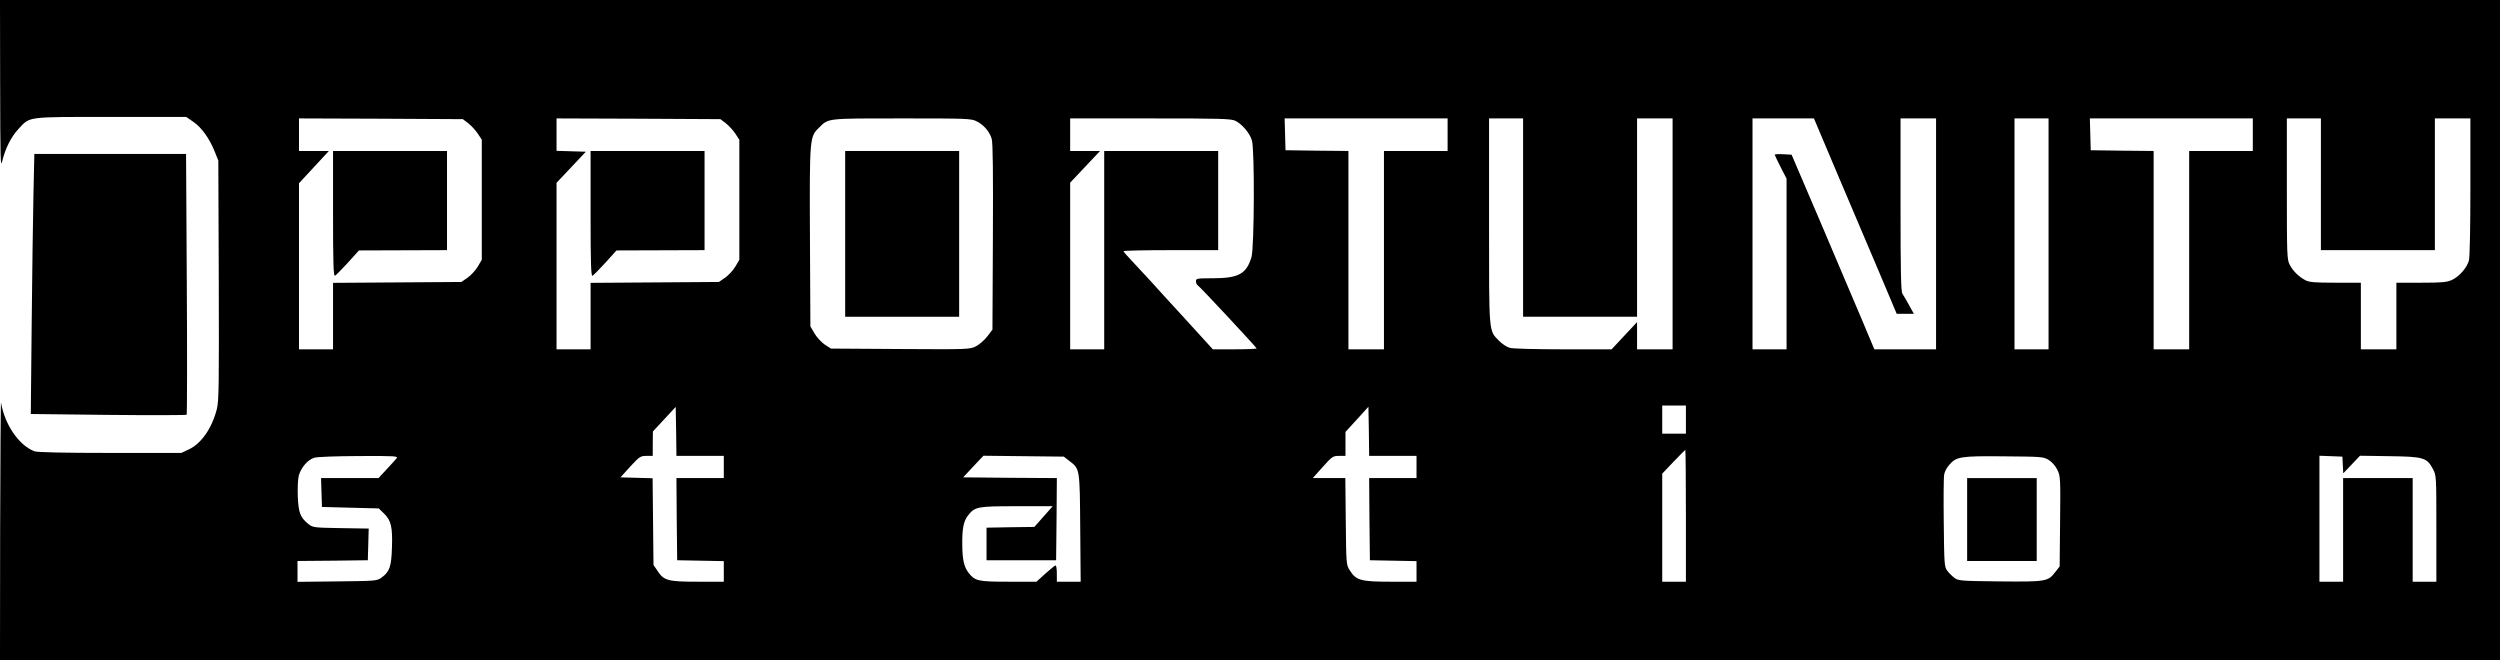 <?xml version="1.0" standalone="no"?>
<!DOCTYPE svg PUBLIC "-//W3C//DTD SVG 20010904//EN"
 "http://www.w3.org/TR/2001/REC-SVG-20010904/DTD/svg10.dtd">
<svg version="1.0" xmlns="http://www.w3.org/2000/svg"
 width="1689pt" height="446pt" viewBox="0 0 1689 446"
 preserveAspectRatio="xMidYMid meet">

<g transform="translate(0,446) scale(0.1,-0.1)"
fill="#000000" stroke="none">
<path d="M1 3888 c1 -504 2 -566 14 -517 22 89 60 164 110 218 80 85 46 81
623 81 l510 0 48 -33 c56 -38 110 -114 145 -202 l24 -60 3 -809 c2 -705 1
-816 -13 -870 -33 -129 -105 -233 -189 -272 l-51 -24 -482 0 c-314 0 -492 4
-510 11 -104 39 -201 179 -226 329 -2 14 -5 -372 -6 -857 l-1 -883 8445 0
8445 0 0 2230 0 2230 -8445 0 -8445 0 1 -572z m3163 -261 c20 -16 49 -47 64
-70 l27 -41 0 -405 0 -406 -27 -46 c-15 -25 -46 -59 -69 -75 l-42 -29 -434 -3
-433 -3 0 -224 0 -225 -115 0 -115 0 0 561 0 561 101 109 101 109 -101 0 -101
0 0 110 0 110 553 -2 554 -3 37 -28z m1740 0 c20 -16 49 -47 64 -70 l27 -41 0
-405 0 -406 -27 -46 c-15 -25 -46 -59 -69 -75 l-42 -29 -434 -3 -433 -3 0
-224 0 -225 -115 0 -115 0 0 563 0 562 99 105 99 105 -99 3 -99 3 0 110 0 109
553 -2 554 -3 37 -28z m1695 13 c48 -24 87 -70 101 -118 8 -25 10 -236 8 -663
l-3 -626 -35 -46 c-19 -25 -54 -55 -77 -67 -40 -20 -51 -21 -510 -18 l-469 3
-42 27 c-22 15 -54 49 -69 75 l-28 48 -3 604 c-3 672 -2 678 62 739 65 64 46
62 559 62 445 0 470 -1 506 -20z m1747 4 c45 -22 98 -84 112 -133 19 -62 16
-723 -3 -788 -34 -113 -86 -142 -257 -143 -110 0 -118 -1 -118 -19 0 -11 4
-22 9 -26 15 -8 401 -423 401 -429 0 -3 -67 -6 -148 -6 l-148 0 -184 202
c-102 111 -210 229 -240 263 -30 33 -83 90 -117 126 -35 36 -63 69 -63 72 0 4
144 7 320 7 l320 0 0 335 0 335 -385 0 -385 0 0 -670 0 -670 -115 0 -115 0 0
563 0 563 101 107 101 107 -101 0 -101 0 0 110 0 110 541 0 c479 0 545 -2 575
-16z m1434 -94 l0 -110 -215 0 -215 0 0 -670 0 -670 -120 0 -120 0 0 670 0
670 -212 2 -213 3 -3 108 -3 107 551 0 550 0 0 -110z m510 -560 l0 -670 385 0
385 0 0 670 0 670 120 0 120 0 0 -780 0 -780 -120 0 -120 0 0 92 0 92 -86 -92
-86 -92 -327 0 c-182 0 -342 4 -361 10 -20 5 -52 27 -72 47 -71 73 -68 35 -68
808 l0 695 115 0 115 0 0 -670z m2129 282 c90 -213 216 -510 280 -659 l115
-273 58 0 58 0 -32 58 c-17 31 -38 66 -45 77 -10 15 -13 136 -13 602 l0 583
120 0 120 0 0 -780 0 -780 -208 0 -209 0 -81 193 c-45 105 -171 401 -279 657
l-199 465 -57 3 c-31 2 -57 0 -57 -3 0 -3 18 -41 40 -84 l40 -78 0 -576 0
-577 -115 0 -115 0 0 780 0 780 208 0 207 0 164 -388z m1421 -392 l0 -780
-115 0 -115 0 0 780 0 780 115 0 115 0 0 -780z m1380 670 l0 -110 -215 0 -215
0 0 -670 0 -670 -120 0 -120 0 0 670 0 670 -212 2 -213 3 -3 108 -3 107 551 0
550 0 0 -110z m460 -335 l0 -445 385 0 385 0 0 445 0 445 120 0 120 0 0 -462
c0 -270 -4 -478 -10 -498 -13 -49 -66 -109 -114 -131 -35 -16 -67 -19 -208
-19 l-168 0 0 -225 0 -225 -120 0 -120 0 0 225 0 225 -170 0 c-138 0 -177 3
-203 16 -45 23 -86 63 -108 106 -18 35 -19 64 -19 513 l0 475 115 0 115 0 0
-445z m-4290 -1590 l0 -95 -80 0 -80 0 0 95 0 95 80 0 80 0 0 -95z m-6660
-245 l160 0 0 -75 0 -75 -160 0 -160 0 2 -277 3 -278 158 -3 157 -3 0 -69 0
-70 -174 0 c-202 0 -231 7 -273 72 l-28 41 -3 293 -3 293 -109 3 -108 3 66 73
c63 68 69 72 110 72 l42 0 0 83 1 82 77 83 77 83 3 -166 2 -165 160 0z m4680
0 l160 0 0 -75 0 -75 -160 0 -160 0 2 -277 3 -278 158 -3 157 -3 0 -69 0 -70
-175 0 c-201 0 -234 9 -276 77 -24 37 -24 43 -27 331 l-3 292 -110 0 -110 0
67 75 c64 71 69 75 111 75 l43 0 0 81 0 81 78 85 77 85 3 -166 2 -166 160 0z
m1980 -405 l0 -445 -80 0 -80 0 0 365 0 365 76 80 c42 44 78 80 80 80 2 0 4
-200 4 -445z m-8711 388 c-8 -9 -38 -43 -68 -75 l-54 -58 -194 0 -194 0 3 -97
3 -98 192 -5 192 -5 36 -35 c47 -46 58 -91 53 -230 -4 -129 -16 -163 -70 -202
-32 -23 -39 -23 -300 -26 l-268 -3 0 70 0 71 238 2 237 3 3 107 3 107 -189 3
c-183 3 -189 4 -219 28 -54 44 -66 74 -71 184 -2 60 0 118 7 144 15 53 60 106
103 119 19 7 144 11 302 12 250 1 267 0 255 -16z m4544 -16 c73 -55 72 -50 75
-455 l3 -362 -81 0 -80 0 0 55 c0 30 -4 55 -8 55 -5 0 -36 -25 -69 -55 l-61
-55 -189 0 c-204 0 -225 5 -267 57 -33 41 -44 90 -45 193 -1 113 9 159 40 199
46 58 63 61 329 61 l242 0 -62 -70 -62 -70 -162 -2 -161 -3 0 -110 0 -110 235
0 235 0 3 277 2 278 -316 2 -317 3 68 73 69 73 271 -3 272 -3 36 -28z m6619 5
c22 -14 45 -40 58 -67 20 -42 21 -55 18 -348 l-3 -304 -29 -37 c-49 -65 -63
-67 -376 -64 -263 3 -280 4 -306 24 -15 11 -37 33 -48 48 -20 26 -21 43 -24
324 -2 163 -1 311 3 327 3 17 17 46 33 63 48 57 76 62 372 59 257 -2 266 -3
302 -25z m1986 -33 l3 -57 57 60 56 59 201 -3 c230 -3 251 -10 292 -87 23 -44
23 -47 23 -403 l0 -358 -80 0 -80 0 0 350 0 350 -235 0 -235 0 0 -350 0 -350
-80 0 -80 0 0 425 0 426 78 -3 77 -3 3 -56z"/>
<path d="M2250 3015 c0 -336 3 -423 13 -418 6 3 46 43 87 88 l75 83 298 1 297
1 0 335 0 335 -385 0 -385 0 0 -425z"/>
<path d="M3990 3015 c0 -336 3 -423 13 -418 6 3 46 43 87 88 l75 83 298 1 297
1 0 335 0 335 -385 0 -385 0 0 -425z"/>
<path d="M5710 2880 l0 -560 385 0 385 0 0 560 0 560 -385 0 -385 0 0 -560z"/>
<path d="M13290 950 l0 -280 235 0 235 0 0 280 0 280 -235 0 -235 0 0 -280z"/>
<path d="M226 3148 c-3 -150 -9 -546 -12 -879 l-6 -606 523 -6 c288 -3 527 -2
530 1 3 4 4 402 1 885 l-5 877 -512 0 -513 0 -6 -272z"/>
</g>
</svg>
